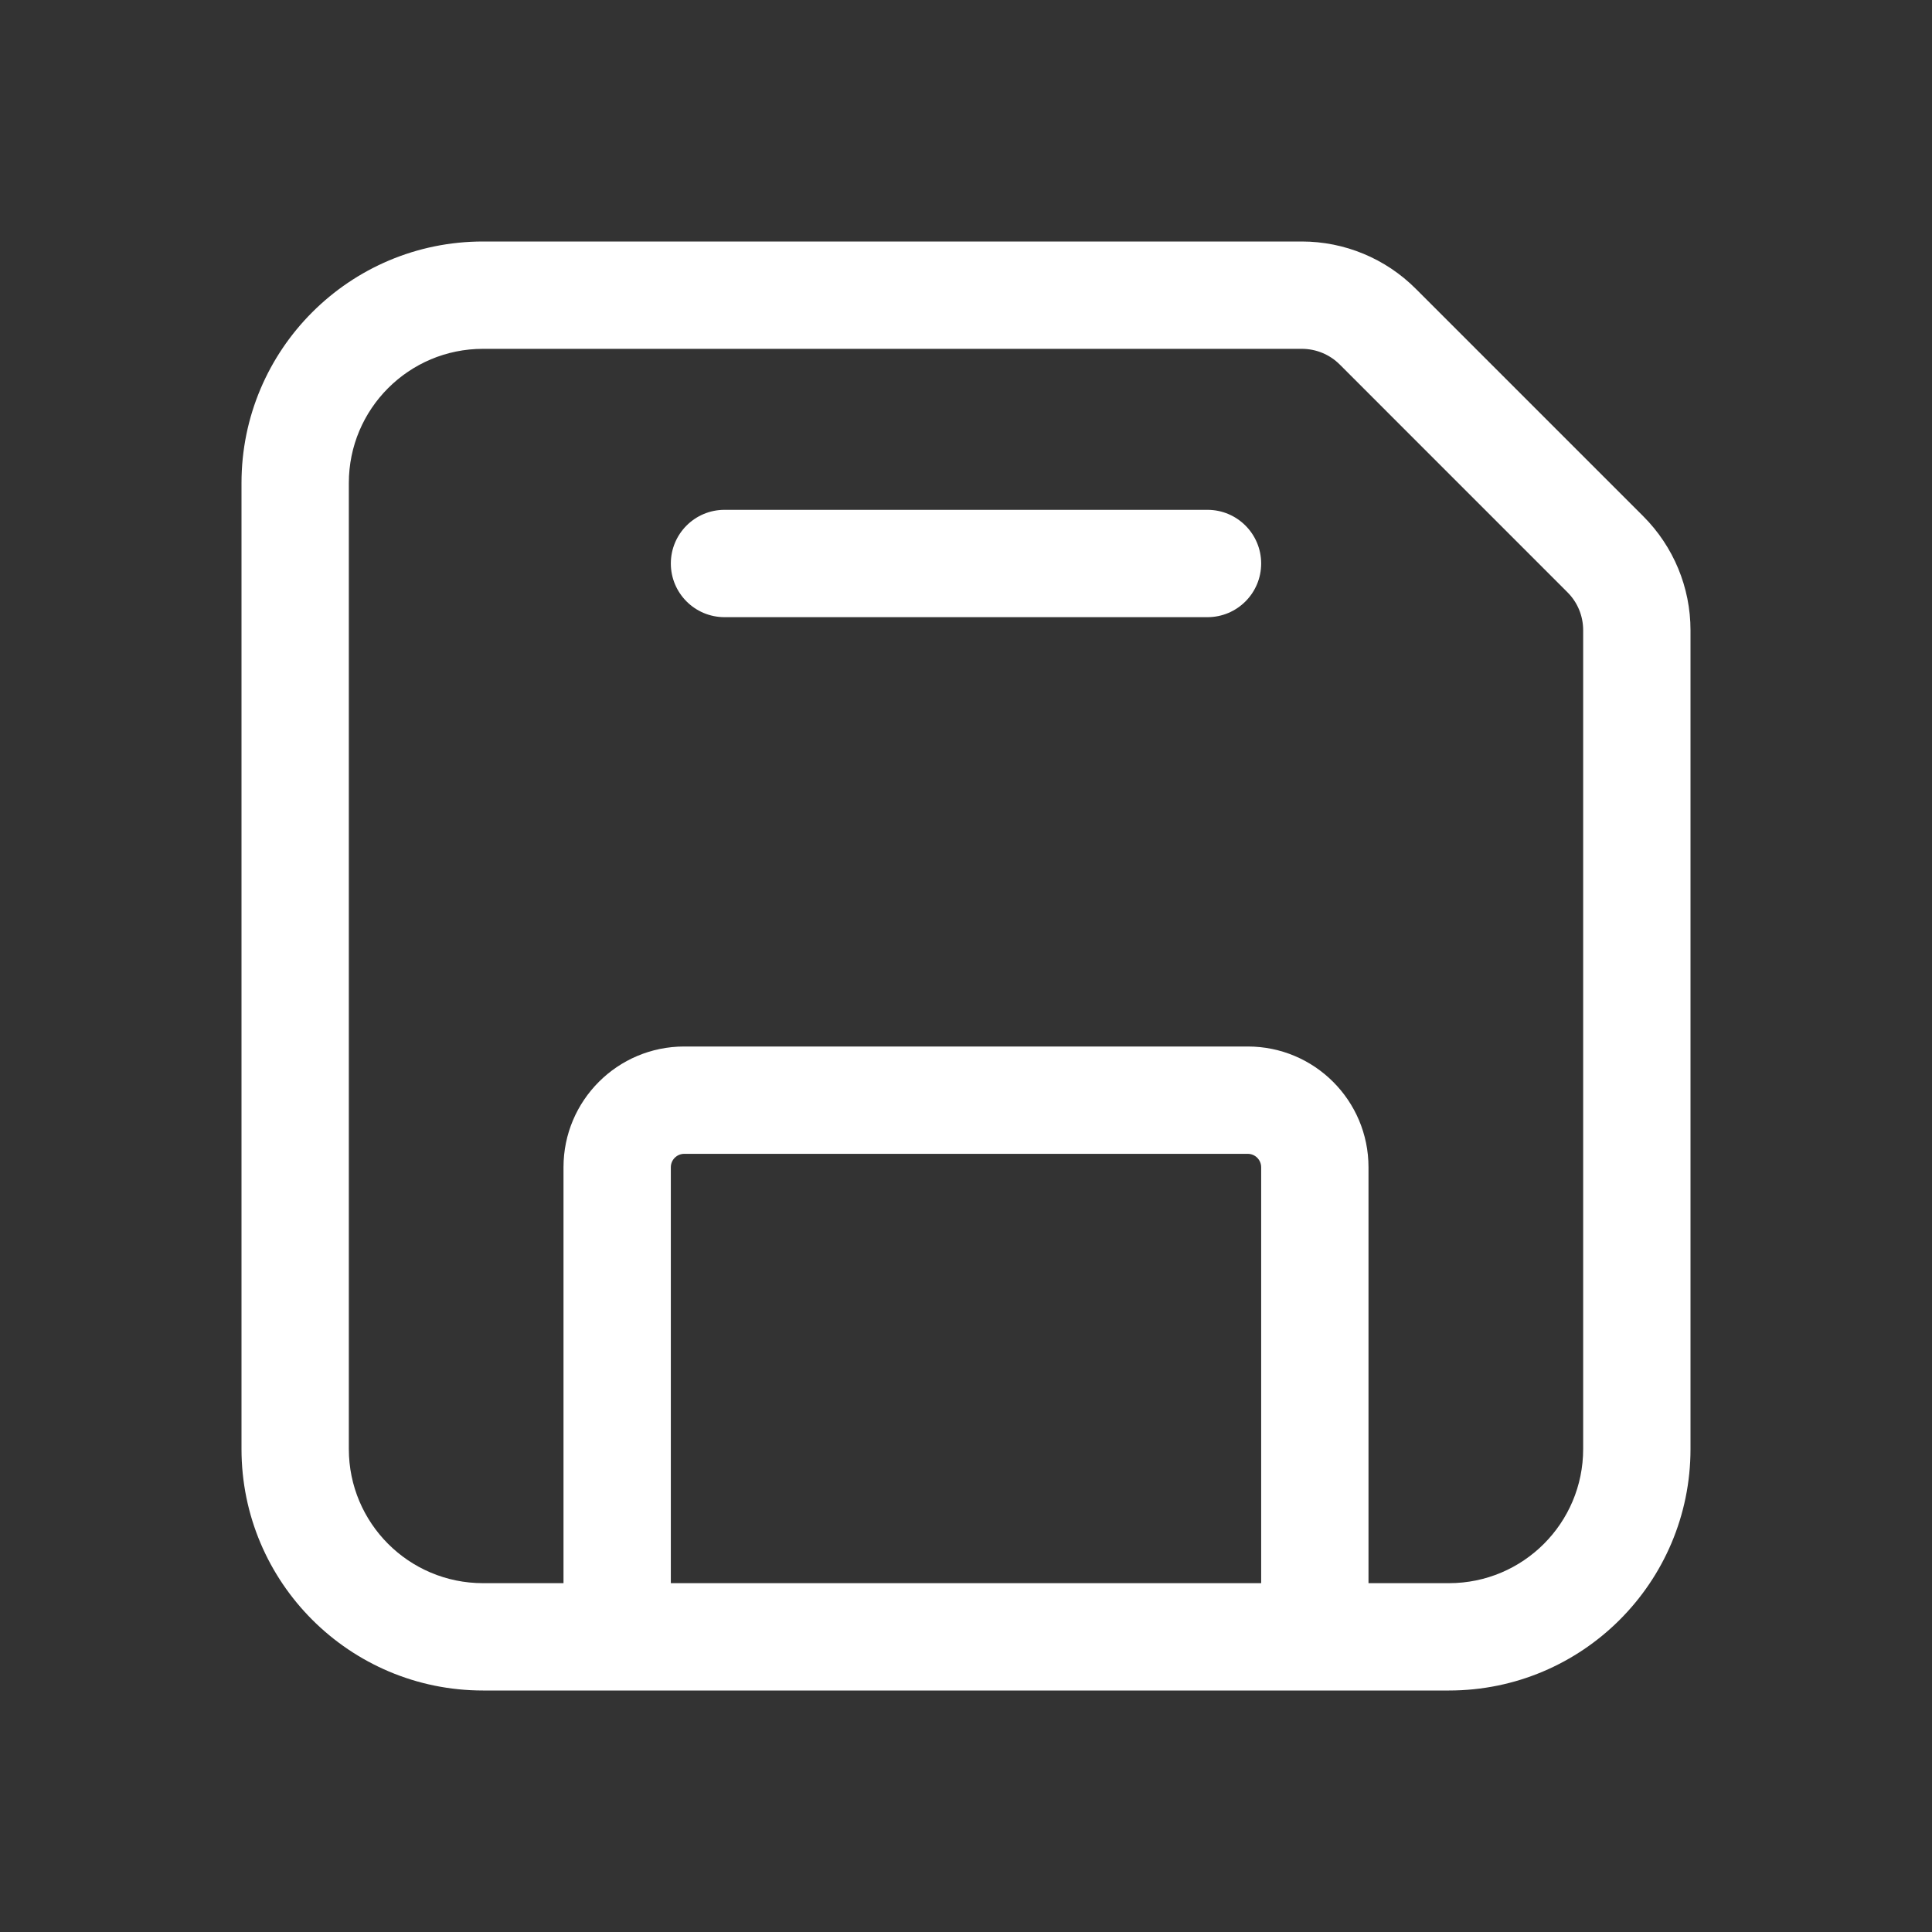 <svg width="36" height="36" viewBox="0 0 36 36" fill="none" xmlns="http://www.w3.org/2000/svg">
<rect x="0" y="0" width="36" height="36" fill="#333333" stroke="none"/>
<path d="M13.5 9.5C12.948 9.5 12.5 9.948 12.5 10.5C12.5 11.052 12.948 11.5 13.5 11.5H22.5C23.052 11.5 23.5 11.052 23.5 10.5C23.5 9.948 23.052 9.5 22.5 9.5H13.5Z" fill="white"/>
<path fill-rule="evenodd" clip-rule="evenodd" d="M9 31.5H27C29.485 31.5 31.5 29.485 31.5 27V11.743C31.5 10.947 31.184 10.184 30.621 9.621L26.379 5.379C25.816 4.816 25.053 4.5 24.257 4.5H9C6.515 4.5 4.5 6.515 4.5 9V27C4.5 29.485 6.515 31.5 9 31.5ZM29.5 27V11.743C29.5 11.477 29.395 11.223 29.207 11.036L24.965 6.793C24.777 6.605 24.523 6.5 24.257 6.5H9C7.619 6.5 6.5 7.619 6.5 9V27C6.5 28.381 7.619 29.5 9 29.5H10.5V21.75C10.5 20.507 11.507 19.5 12.75 19.5H23.25C24.493 19.5 25.5 20.507 25.5 21.75V29.5H27C28.381 29.5 29.5 28.381 29.5 27ZM23.5 29.5H12.5V21.75C12.5 21.612 12.612 21.5 12.75 21.5H23.25C23.388 21.5 23.5 21.612 23.5 21.75V29.5Z" fill="white"/>
</svg>
